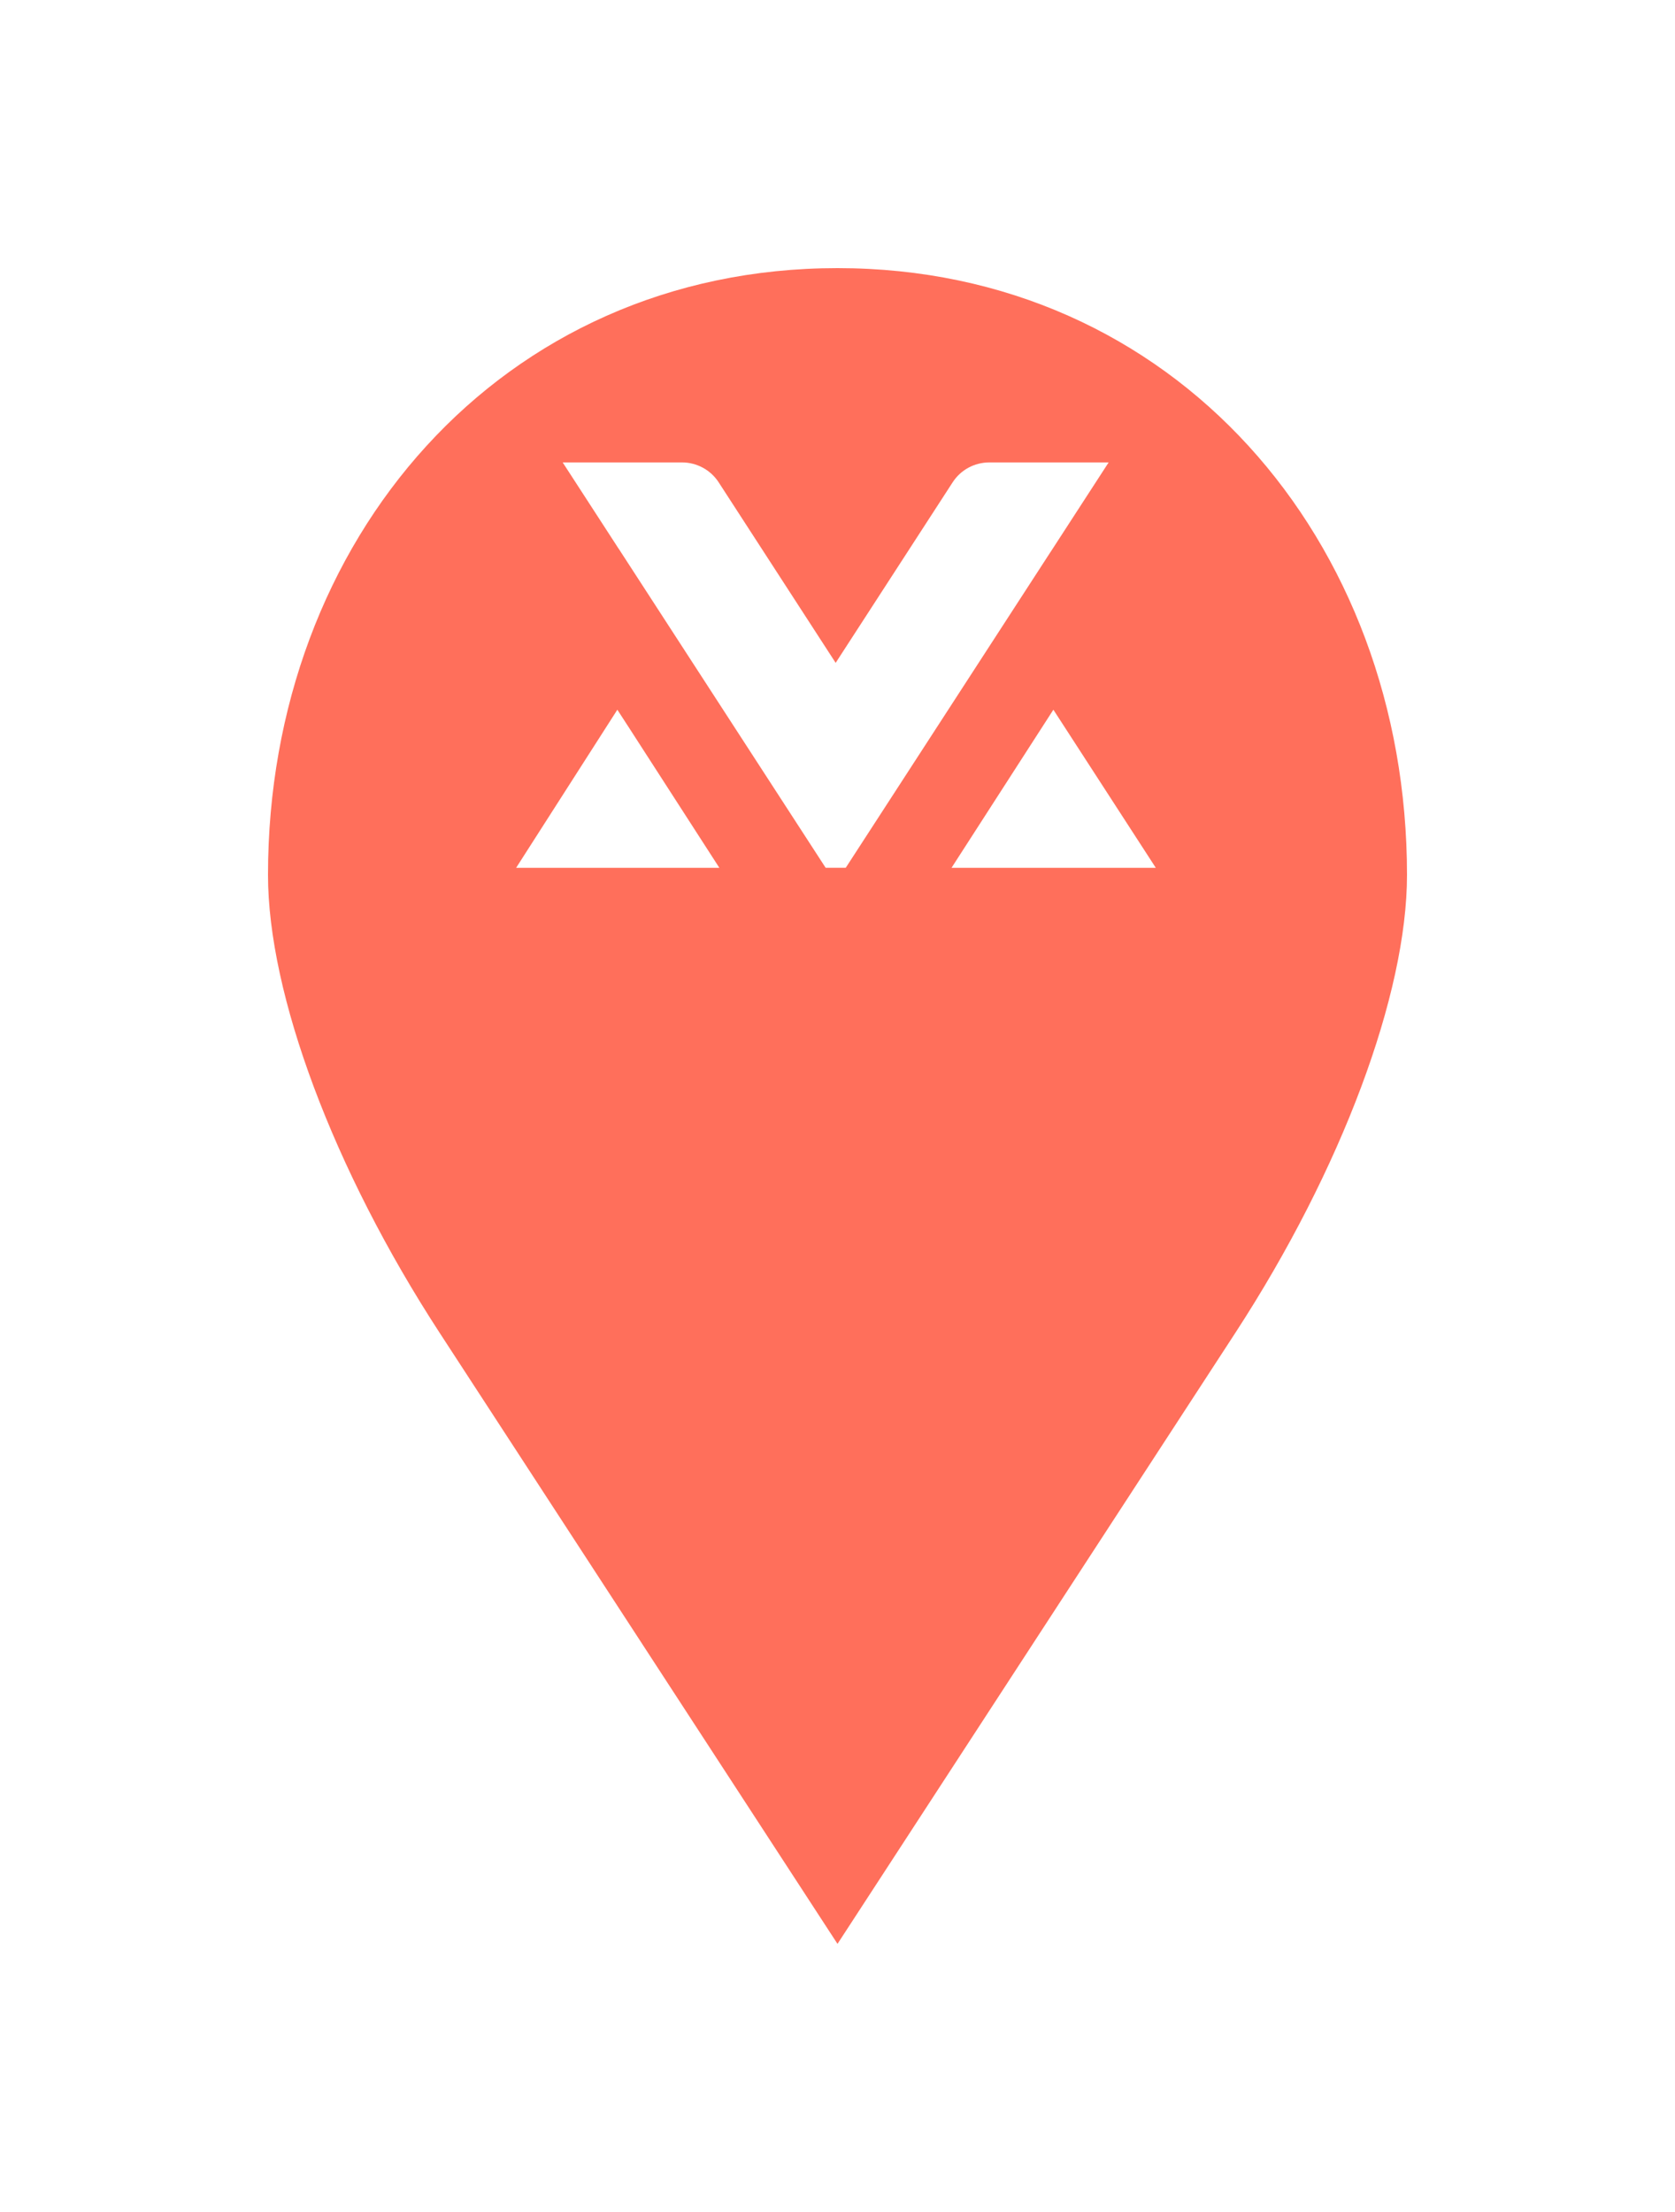<svg width="50" height="66" viewBox="0 0 50 66" fill="none" xmlns="http://www.w3.org/2000/svg">
<g filter="url(#filter0_d_142_850)">
<path d="M25 4C35.047 4 42 12.107 42 22.106C42 25.663 40.05 30.894 36.877 35.767L25 54L13.123 35.767C9.95 30.894 8 25.663 8 22.106C8 12.107 14.953 4 25 4H25Z" fill="#FF6F5B"/>
</g>
<g filter="url(#filter1_dd_142_850)">
<path fill-rule="evenodd" clip-rule="evenodd" d="M21.473 25.893L18.783 21.723L18.428 21.176L18.39 21.236L15.407 25.893H21.473ZM31.352 16.482L33.094 13.797H29.534C29.09 13.797 28.677 14.02 28.438 14.39L24.945 19.778L21.452 14.39C21.212 14.021 20.8 13.797 20.356 13.797H16.796L18.462 16.365L18.463 16.364L24.646 25.892H25.246H25.246L25.856 24.952L31.351 16.482L31.352 16.482ZM31.444 21.176L34.501 25.893H28.404L31.444 21.176Z" fill="white"/>
</g>
<defs>
<filter id="filter0_d_142_850" x="0" y="0" width="50" height="66" filterUnits="userSpaceOnUse" color-interpolation-filters="sRGB">
<feFlood flood-opacity="0" result="BackgroundImageFix"/>
<feColorMatrix in="SourceAlpha" type="matrix" values="0 0 0 0 0 0 0 0 0 0 0 0 0 0 0 0 0 0 127 0" result="hardAlpha"/>
<feOffset dy="4"/>
<feGaussianBlur stdDeviation="4"/>
<feComposite in2="hardAlpha" operator="out"/>
<feColorMatrix type="matrix" values="0 0 0 0 0 0 0 0 0 0 0 0 0 0 0 0 0 0 0.25 0"/>
<feBlend mode="normal" in2="BackgroundImageFix" result="effect1_dropShadow_142_850"/>
<feBlend mode="normal" in="SourceGraphic" in2="effect1_dropShadow_142_850" result="shape"/>
</filter>
<filter id="filter1_dd_142_850" x="11.407" y="9.797" width="27.094" height="20.096" filterUnits="userSpaceOnUse" color-interpolation-filters="sRGB">
<feFlood flood-opacity="0" result="BackgroundImageFix"/>
<feColorMatrix in="SourceAlpha" type="matrix" values="0 0 0 0 0 0 0 0 0 0 0 0 0 0 0 0 0 0 127 0" result="hardAlpha"/>
<feOffset dx="1" dy="1"/>
<feGaussianBlur stdDeviation="1.5"/>
<feComposite in2="hardAlpha" operator="out"/>
<feColorMatrix type="matrix" values="0 0 0 0 0.825 0 0 0 0 0.321 0 0 0 0 0.251 0 0 0 1 0"/>
<feBlend mode="normal" in2="BackgroundImageFix" result="effect1_dropShadow_142_850"/>
<feColorMatrix in="SourceAlpha" type="matrix" values="0 0 0 0 0 0 0 0 0 0 0 0 0 0 0 0 0 0 127 0" result="hardAlpha"/>
<feOffset dx="-1" dy="-1"/>
<feGaussianBlur stdDeviation="1.5"/>
<feComposite in2="hardAlpha" operator="out"/>
<feColorMatrix type="matrix" values="0 0 0 0 1 0 0 0 0 1 0 0 0 0 1 0 0 0 0.25 0"/>
<feBlend mode="normal" in2="effect1_dropShadow_142_850" result="effect2_dropShadow_142_850"/>
<feBlend mode="normal" in="SourceGraphic" in2="effect2_dropShadow_142_850" result="shape"/>
</filter>
</defs>
</svg>
